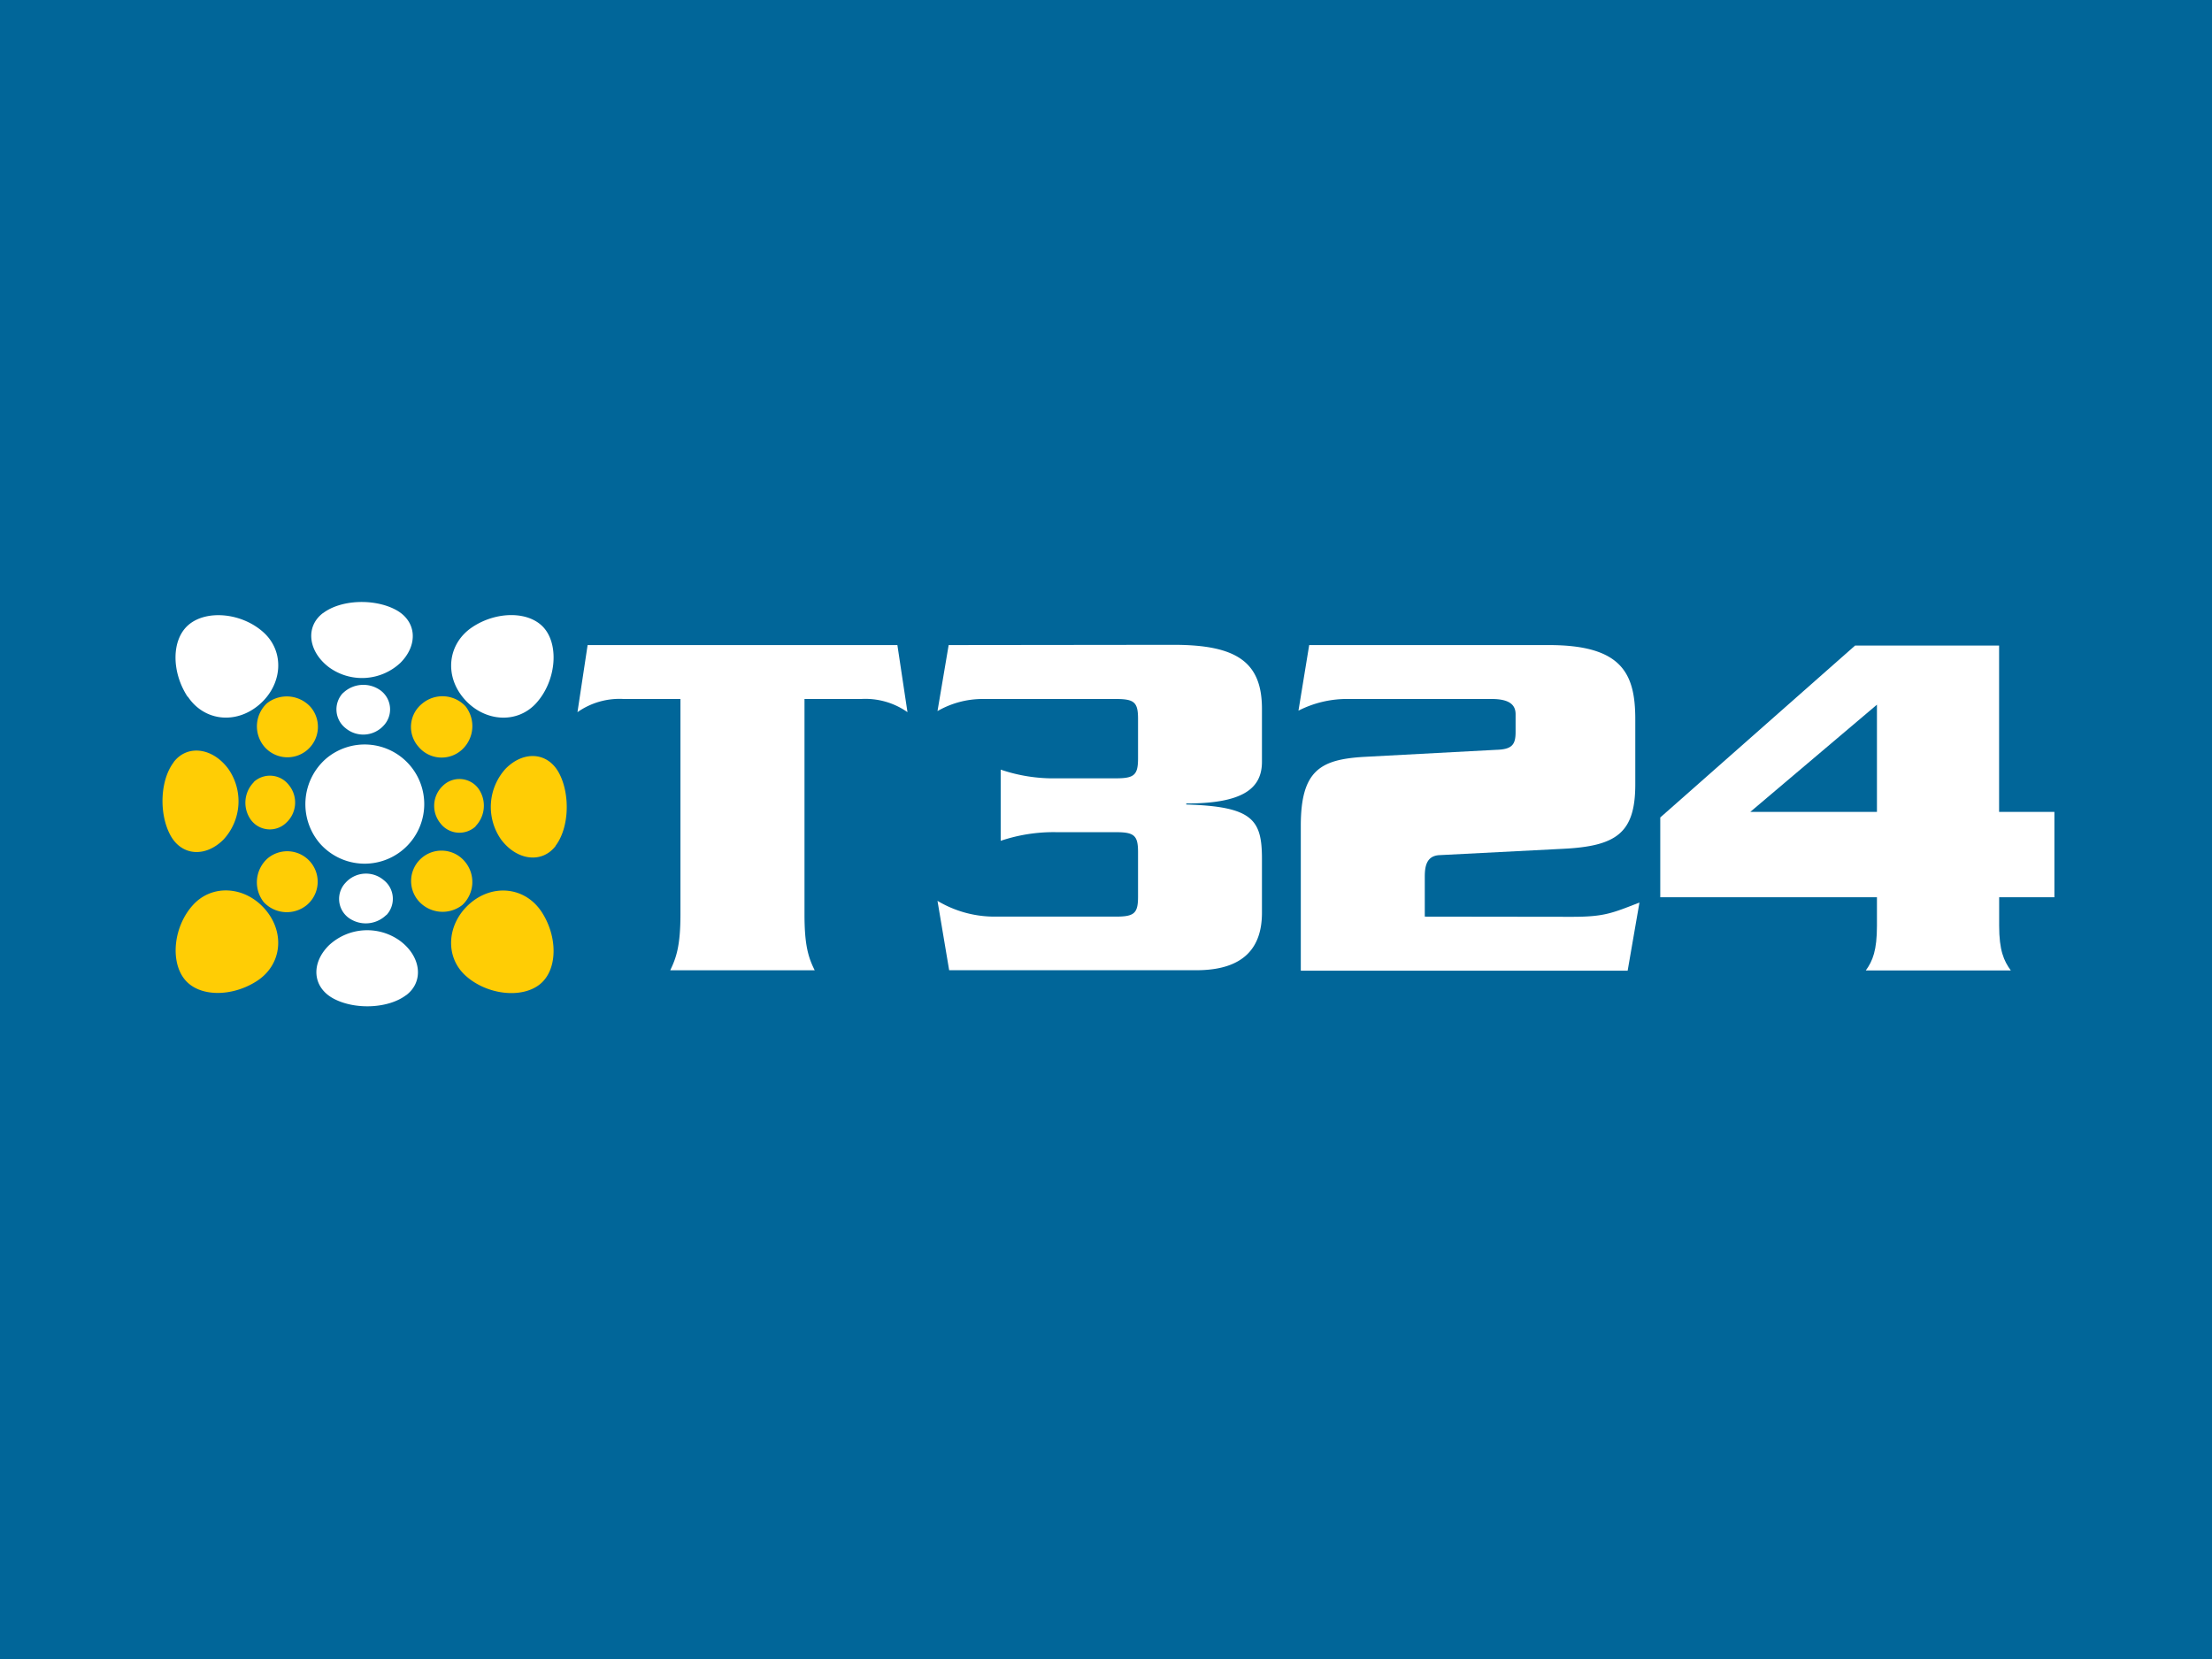 <svg xmlns="http://www.w3.org/2000/svg" viewBox="0 0 350.76 263.07">
  <defs>
    <style>
      .logo-color-dark {
        fill: #016699;
      }

      .logo-color-white {
        fill: #fff;
      }

      .logo-color-light {
        fill: #ffcd05;
      }
    </style>
  </defs>
  <title>screenshot</title>
  <g>
    <rect class="logo-color-dark" width="350.76" height="263.07"/>
    <g>
      <path class="logo-color-white" d="M325.77,142.28V128.74H317V102.37H294.16l-30.89,27.26v12.65h34.36v4.52c0,3.88-.66,5.56-1.77,7.09h23c-1.12-1.53-1.85-3.21-1.85-7.09v-4.52Zm-28.14-13.54H277.55l20.08-17Z"/>
      <path class="logo-color-white" d="M225.93,145.35V139c0-1.7.32-3.3,2.33-3.4l19.52-1c8.55-.41,11.53-2.5,11.53-10.24V114.07c0-7.26-2.09-11.78-13.71-11.78h-38l-1.7,10.4a16.93,16.93,0,0,1,8.06-1.85h22.58c2.91,0,3.79,1,3.79,2.41v2.83c0,2-.56,2.75-3.06,2.82l-21,1.12c-6.84.41-10,2.11-10,10.9v23H258.1l1.87-10.8c-4.37,1.69-5.56,2.26-10.73,2.26Z"/>
      <path class="logo-color-white" d="M150.43,102.29l-1.77,10.47a14.33,14.33,0,0,1,7.26-1.92h21c2.91,0,3.54.48,3.54,3.14v6.28c0,2.67-.63,3.16-3.54,3.16h-9.35a25.9,25.9,0,0,1-8.89-1.38v11.29a26.2,26.2,0,0,1,8.89-1.37h9.35c2.91,0,3.54.49,3.54,3.14v7.11c0,2.65-.63,3.14-3.54,3.14H157.6a17.61,17.61,0,0,1-8.94-2.5l1.85,11H189.7c7.66,0,10.41-3.7,10.41-9.11v-8.54c0-6.22-1.46-8.31-12-8.63v-.16c8.79,0,12-2.26,12-6.61v-8.4c0-7.41-4-10.15-14-10.15Z"/>
      <path class="logo-color-white" d="M93.18,102.29l-1.61,10.64a11.57,11.57,0,0,1,7.33-2.09h9V145c0,4.92-.65,6.85-1.62,8.86h22.91c-1-2-1.62-3.94-1.62-8.86V110.84h9a11.59,11.59,0,0,1,7.33,2.09l-1.6-10.64Z"/>
    </g>
    <g>
      <path class="logo-color-white" d="M86.37,99.7c2.31,2.86,1.73,8.38-1.32,11.77s-8.28,3-11.46-.67S71,102.07,74.86,99.47s9.18-2.63,11.51.23ZM29.78,110.46c2.6,3.91,7.65,4.44,11.34,1.27s4.06-8.39.66-11.46S32.88,96.66,30,99s-2.82,7.59-.24,11.5ZM64.42,157.8c2.83-2.15,2.36-6.13-1-8.62a8.89,8.89,0,0,0-11.27.73c-2.88,2.86-2.61,6.66.76,8.45s8.65,1.59,11.49-.56ZM51.21,97.22c-2.84,2.15-2.35,6.12,1,8.62a8.9,8.9,0,0,0,11.28-.73c2.86-2.86,2.6-6.66-.78-8.44s-8.63-1.6-11.48.55Zm-.55,36.45a9.45,9.45,0,1,0,1-13.33,9.58,9.58,0,0,0-1,13.33ZM61.28,145.1a3.77,3.77,0,0,0-.47-5.57,4.35,4.35,0,0,0-6,.43,3.73,3.73,0,0,0,.43,5.55,4.64,4.64,0,0,0,6-.41Zm-6.92-35.19a3.79,3.79,0,0,0,.47,5.58,4.37,4.37,0,0,0,6-.43,3.74,3.74,0,0,0-.45-5.55,4.64,4.64,0,0,0-6,.4Z"/>
      <path class="logo-color-light" d="M85.86,144.56c2.58,3.9,2.62,9.18-.23,11.5s-8.38,1.72-11.77-1.32-3-8.29.66-11.47,8.74-2.62,11.34,1.29Zm2.25-10.46c2.14-2.83,2.33-8.1.56-11.47s-5.58-3.65-8.46-.77a9,9,0,0,0-.74,11.28c2.51,3.33,6.48,3.82,8.64,1Zm-14.38,2.54a4.82,4.82,0,1,0-7.32,6.27,5.08,5.08,0,0,0,6.9.6,5,5,0,0,0,.42-6.87ZM75.42,131a4.68,4.68,0,0,0,.41-6,3.75,3.75,0,0,0-5.56-.44,4.37,4.37,0,0,0-.43,6,3.79,3.79,0,0,0,5.58.48Zm-1.6-19a5,5,0,0,0-6.87-.43,4.73,4.73,0,0,0-.59,6.84,4.78,4.78,0,0,0,6.86.5,5.08,5.08,0,0,0,.6-6.91Zm-46.29,8.89c-2.15,2.84-2.33,8.11-.55,11.48s5.58,3.63,8.45.77a8.94,8.94,0,0,0,.73-11.28c-2.51-3.33-6.48-3.82-8.63-1Zm1.75,34.41c2.31,2.86,7.58,2.8,11.5.23s4.44-7.65,1.27-11.33-8.4-4.07-11.47-.67-3.61,8.91-1.3,11.77ZM41.9,118.38a4.83,4.83,0,1,0,7.34-6.28,5.09,5.09,0,0,0-6.91-.58,5,5,0,0,0-.43,6.86Zm-1.67,5.67a4.64,4.64,0,0,0-.41,6,3.73,3.73,0,0,0,5.54.44,4.36,4.36,0,0,0,.45-6,3.78,3.78,0,0,0-5.58-.48Zm1.59,19a5,5,0,0,0,6.86.44,4.83,4.83,0,1,0-6.27-7.35,5.08,5.08,0,0,0-.59,6.91Z"/>
    </g>
  </g>
</svg>
